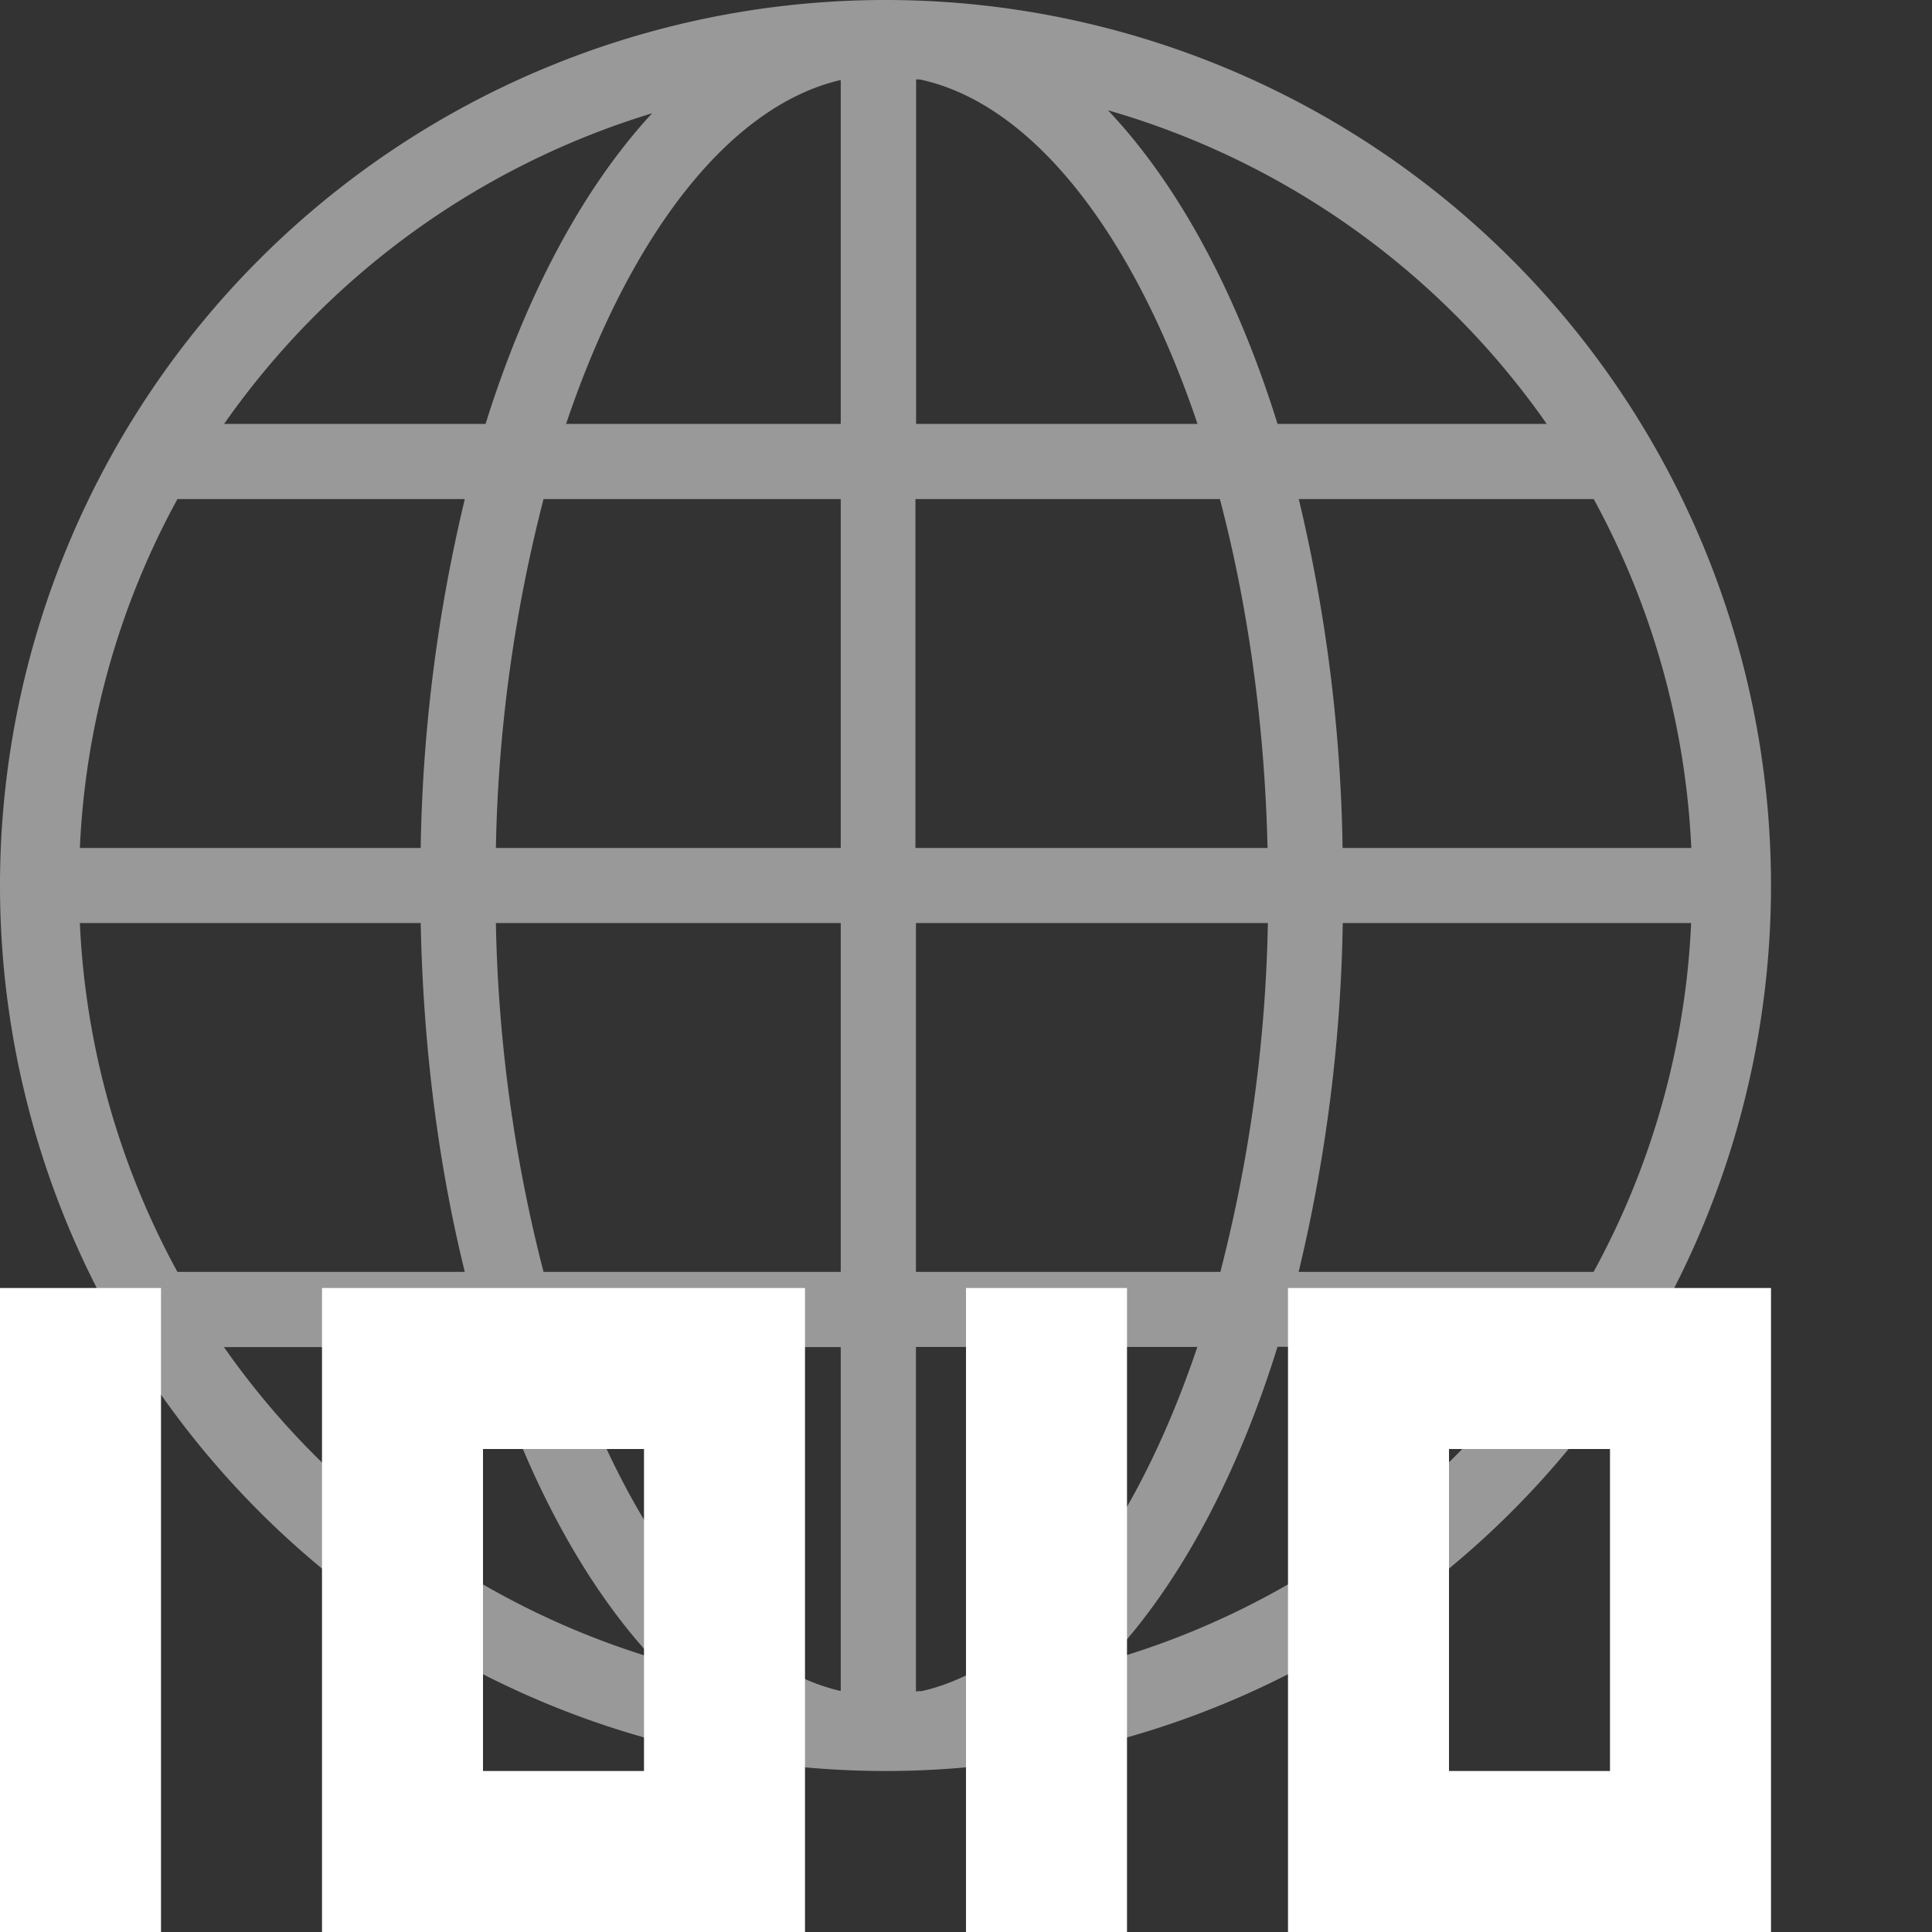<svg xmlns="http://www.w3.org/2000/svg" width="12" height="12" viewBox="0 0 12 12">
  <rect x="0" y="0" width="12" height="12" fill="#333333" stroke="none"/>
  <title>
    TreeAssemblyGlobeSelected
  </title>
  <g fill="#FFFFFF" fill-rule="evenodd">
    <path fill-opacity=".5" d="M5.5 0a5.5 5.5 0 1 0 0 11 5.5 5.5 0 0 0 0-11zm.224 10.504c-.01 0-.024 0-.035.002v-2.14h1.748c-.393 1.166-1.012 1.98-1.713 2.138zM3.516 8.367h1.706v2.135h-.005c-.696-.164-1.31-.977-1.701-2.135zM.496 5.733h2.117c.016.78.112 1.511.274 2.167H1.102a4.986 4.986 0 0 1-.606-2.167zm6.941-3.1H5.69V.493c.01 0 .024 0 .035.003.7.157 1.32.972 1.713 2.137zm.14.467c.172.653.278 1.39.296 2.167H5.686V3.1h1.89zM5.217.498h.005v2.135H3.516C3.906 1.475 4.52.663 5.217.498zM5.222 3.1v2.167H3.08A9.366 9.366 0 0 1 3.376 3.1h1.846zM2.613 5.267H.496A4.977 4.977 0 0 1 1.102 3.1h1.785a9.935 9.935 0 0 0-.274 2.167zm.467.466h2.142V7.9H3.376a9.384 9.384 0 0 1-.296-2.167zM5.689 7.9V5.733h2.186A9.366 9.366 0 0 1 7.58 7.9h-1.89zm2.65-2.167h2.165A4.977 4.977 0 0 1 9.898 7.9H8.066a9.935 9.935 0 0 0 .274-2.167zm0-.466A9.935 9.935 0 0 0 8.067 3.1h1.832c.354.649.57 1.385.606 2.167H8.34zm1.27-2.634H7.935c-.254-.817-.618-1.488-1.053-1.948a5.017 5.017 0 0 1 2.725 1.948zM4.051.703c-.426.46-.783 1.124-1.035 1.93H1.392a5.034 5.034 0 0 1 2.66-1.93zm-2.66 7.664h1.625c.252.806.609 1.47 1.035 1.93a5.034 5.034 0 0 1-2.66-1.93zm5.49 1.948c.436-.46.8-1.133 1.054-1.95h1.672a4.998 4.998 0 0 1-2.725 1.95z"/>
    <path d="M6 8h1v4H6V8zm2 0h3v4H8V8zm1 1v2h1V9H9zM2 8h3v4H2V8zm1 1v2h1V9H3zM0 8h1v4H0V8z"/>
  </g>
</svg>
